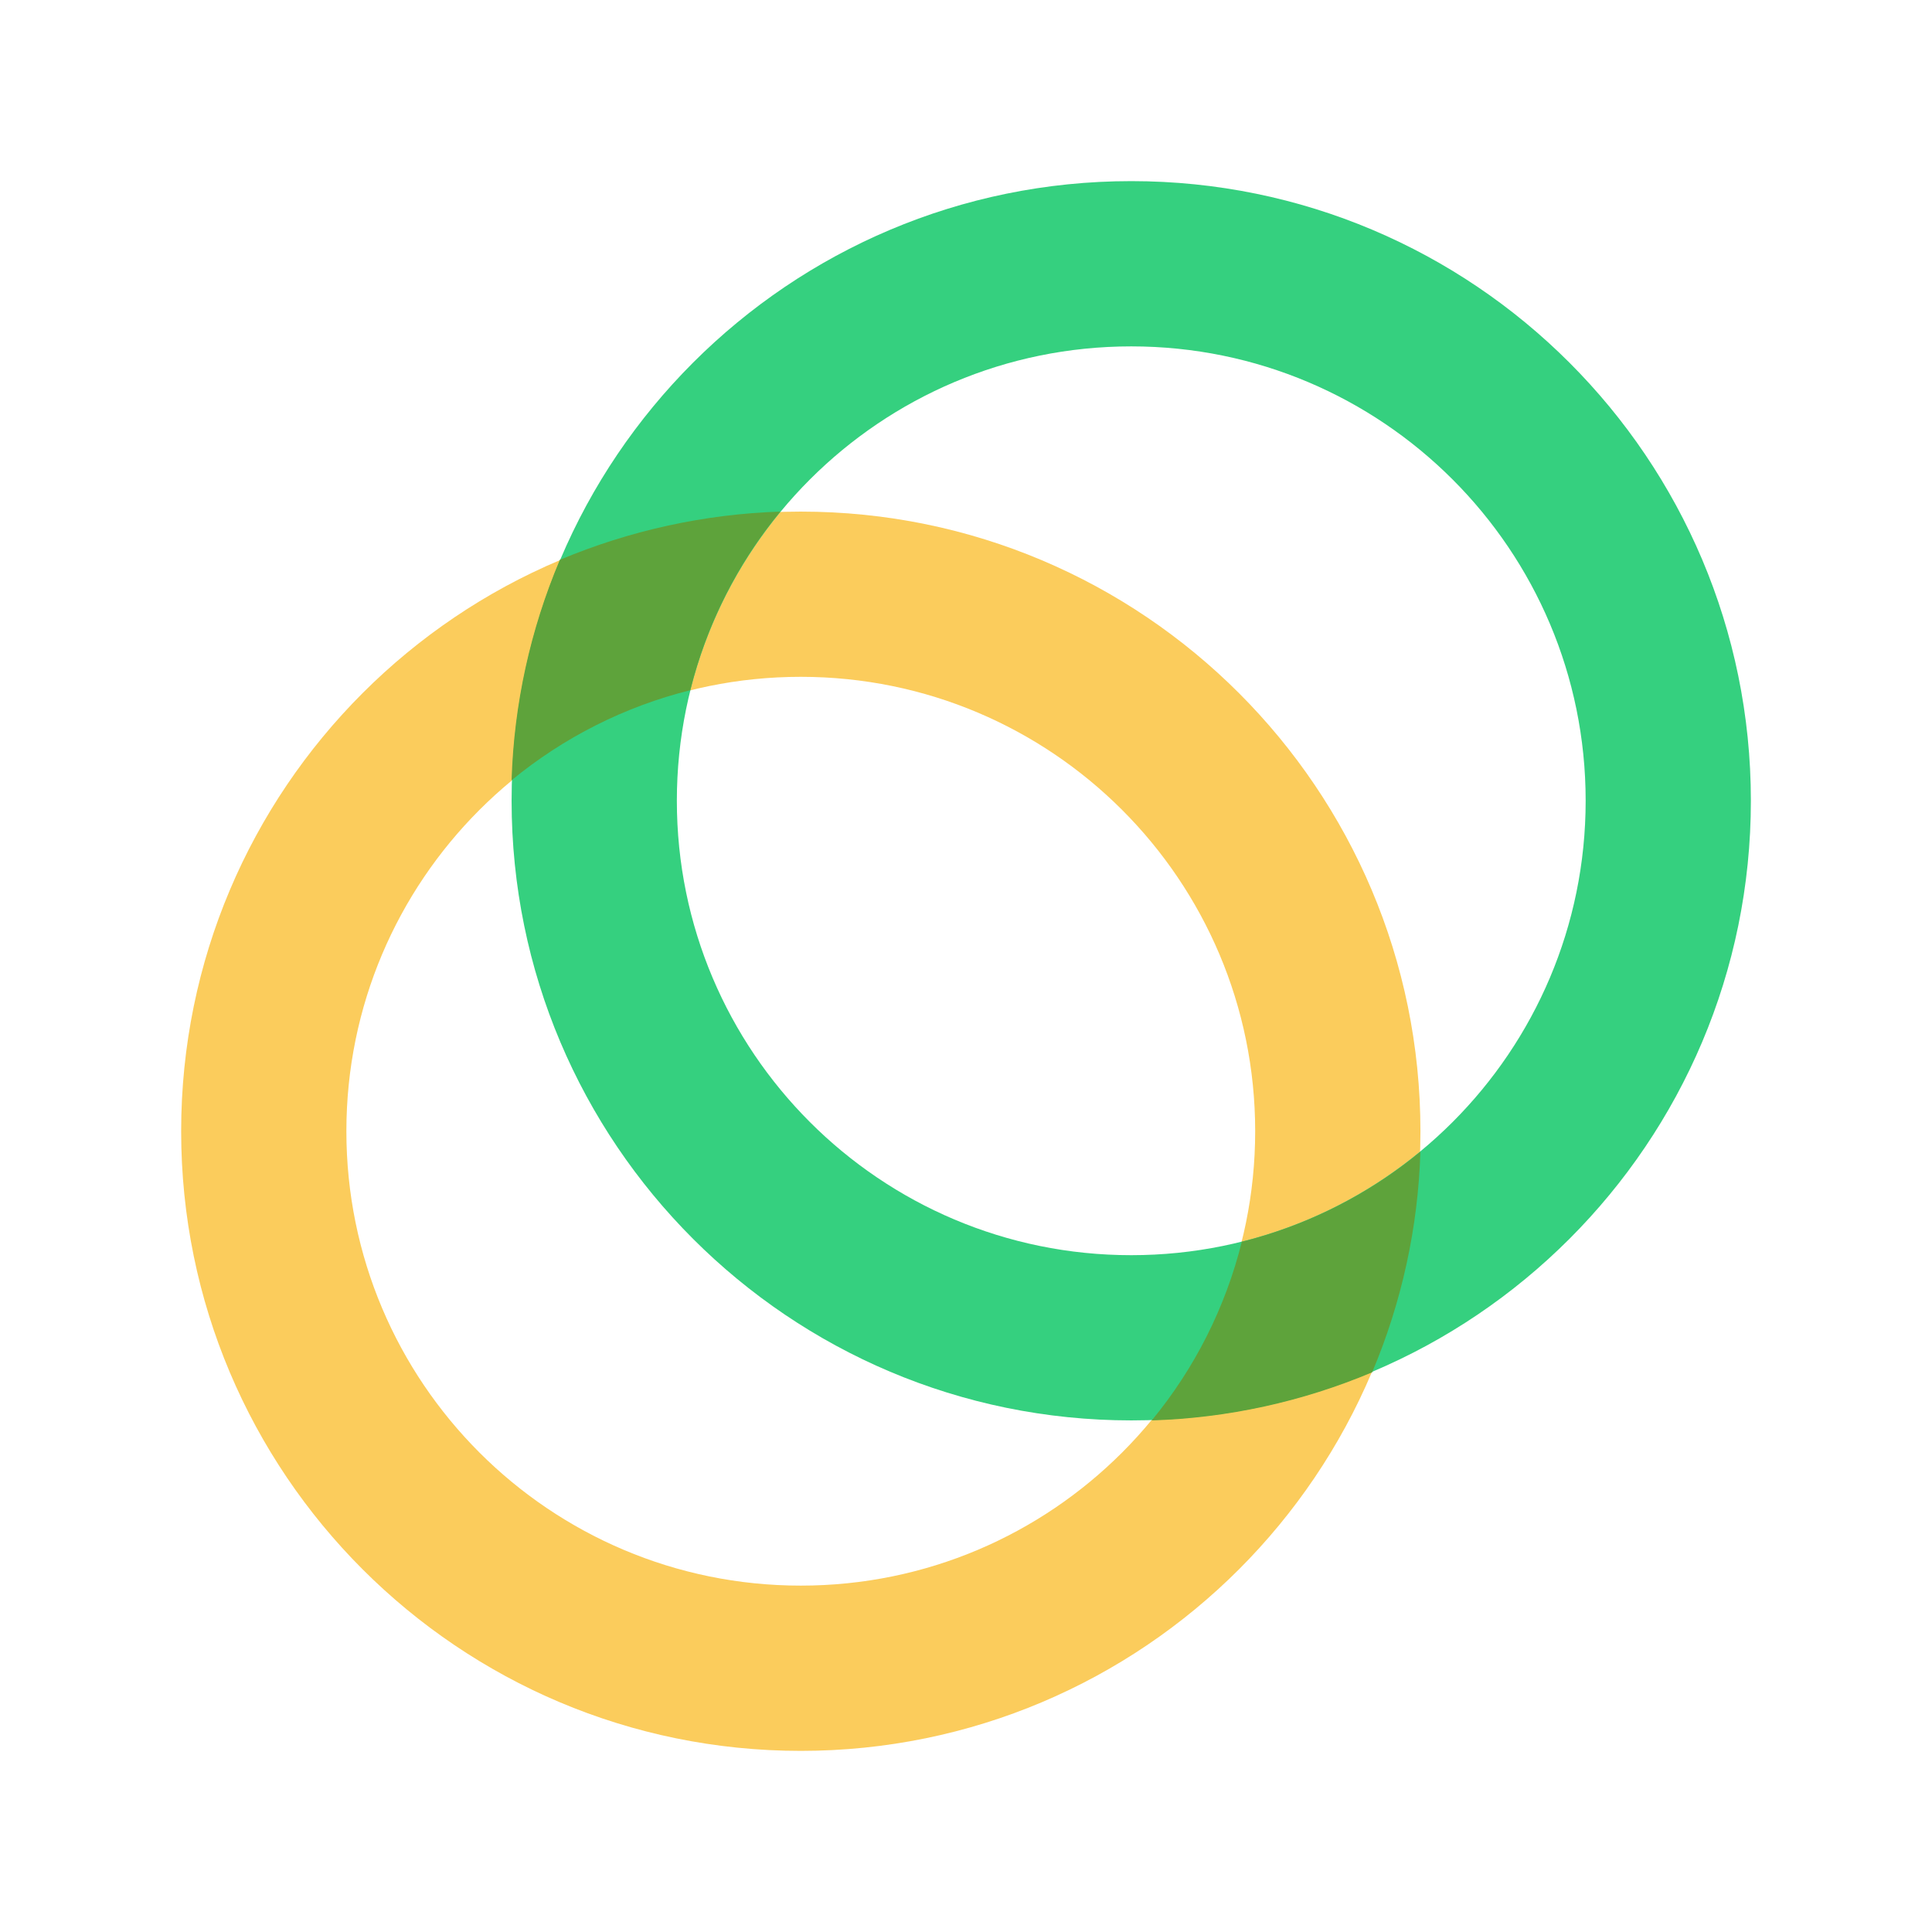 <svg width="56" height="56" viewBox="0 0 56 56" fill="none" xmlns="http://www.w3.org/2000/svg">
<g clip-path="url(#clip0_2992_33644)">
<path d="M23.211 45.96C30.486 45.96 36.382 40.065 36.382 32.789C36.382 25.514 30.486 19.618 23.211 19.618C15.936 19.618 10.04 25.514 10.04 32.789C10.04 40.065 15.936 45.96 23.211 45.96ZM23.211 50.75C13.292 50.75 5.251 42.708 5.251 32.789C5.251 22.87 13.292 14.829 23.211 14.829C33.13 14.829 41.172 22.87 41.172 32.789C41.172 42.708 33.13 50.75 23.211 50.75Z" fill="#FBCC5C"/>
<path d="M32.79 36.382C40.065 36.382 45.961 30.486 45.961 23.21C45.961 15.935 40.065 10.04 32.79 10.04C25.515 10.04 19.619 15.935 19.619 23.21C19.619 30.486 25.515 36.382 32.79 36.382ZM32.79 41.171C22.871 41.171 14.829 33.13 14.829 23.21C14.829 13.291 22.871 5.25 32.79 5.25C42.709 5.25 50.75 13.291 50.75 23.21C50.75 33.13 42.709 41.171 32.79 41.171Z" fill="#35D07F"/>
<path d="M33.384 41.171C34.629 39.662 35.52 37.895 35.994 35.993C37.891 35.519 39.658 34.629 41.171 33.383C41.104 35.582 40.63 37.746 39.773 39.777C37.747 40.63 35.582 41.104 33.384 41.171ZM20.007 20.006C18.11 20.48 16.343 21.371 14.829 22.616C14.896 20.418 15.371 18.253 16.228 16.227C18.254 15.375 20.424 14.901 22.617 14.829C21.372 16.337 20.481 18.105 20.007 20.006Z" fill="#5EA33B"/>
</g>
<defs>
<clipPath id="clip0_2992_33644">
<rect width="45.5" height="45.5" fill="white" transform="translate(5.251 5.25)"/>
</clipPath>
</defs>
</svg>
